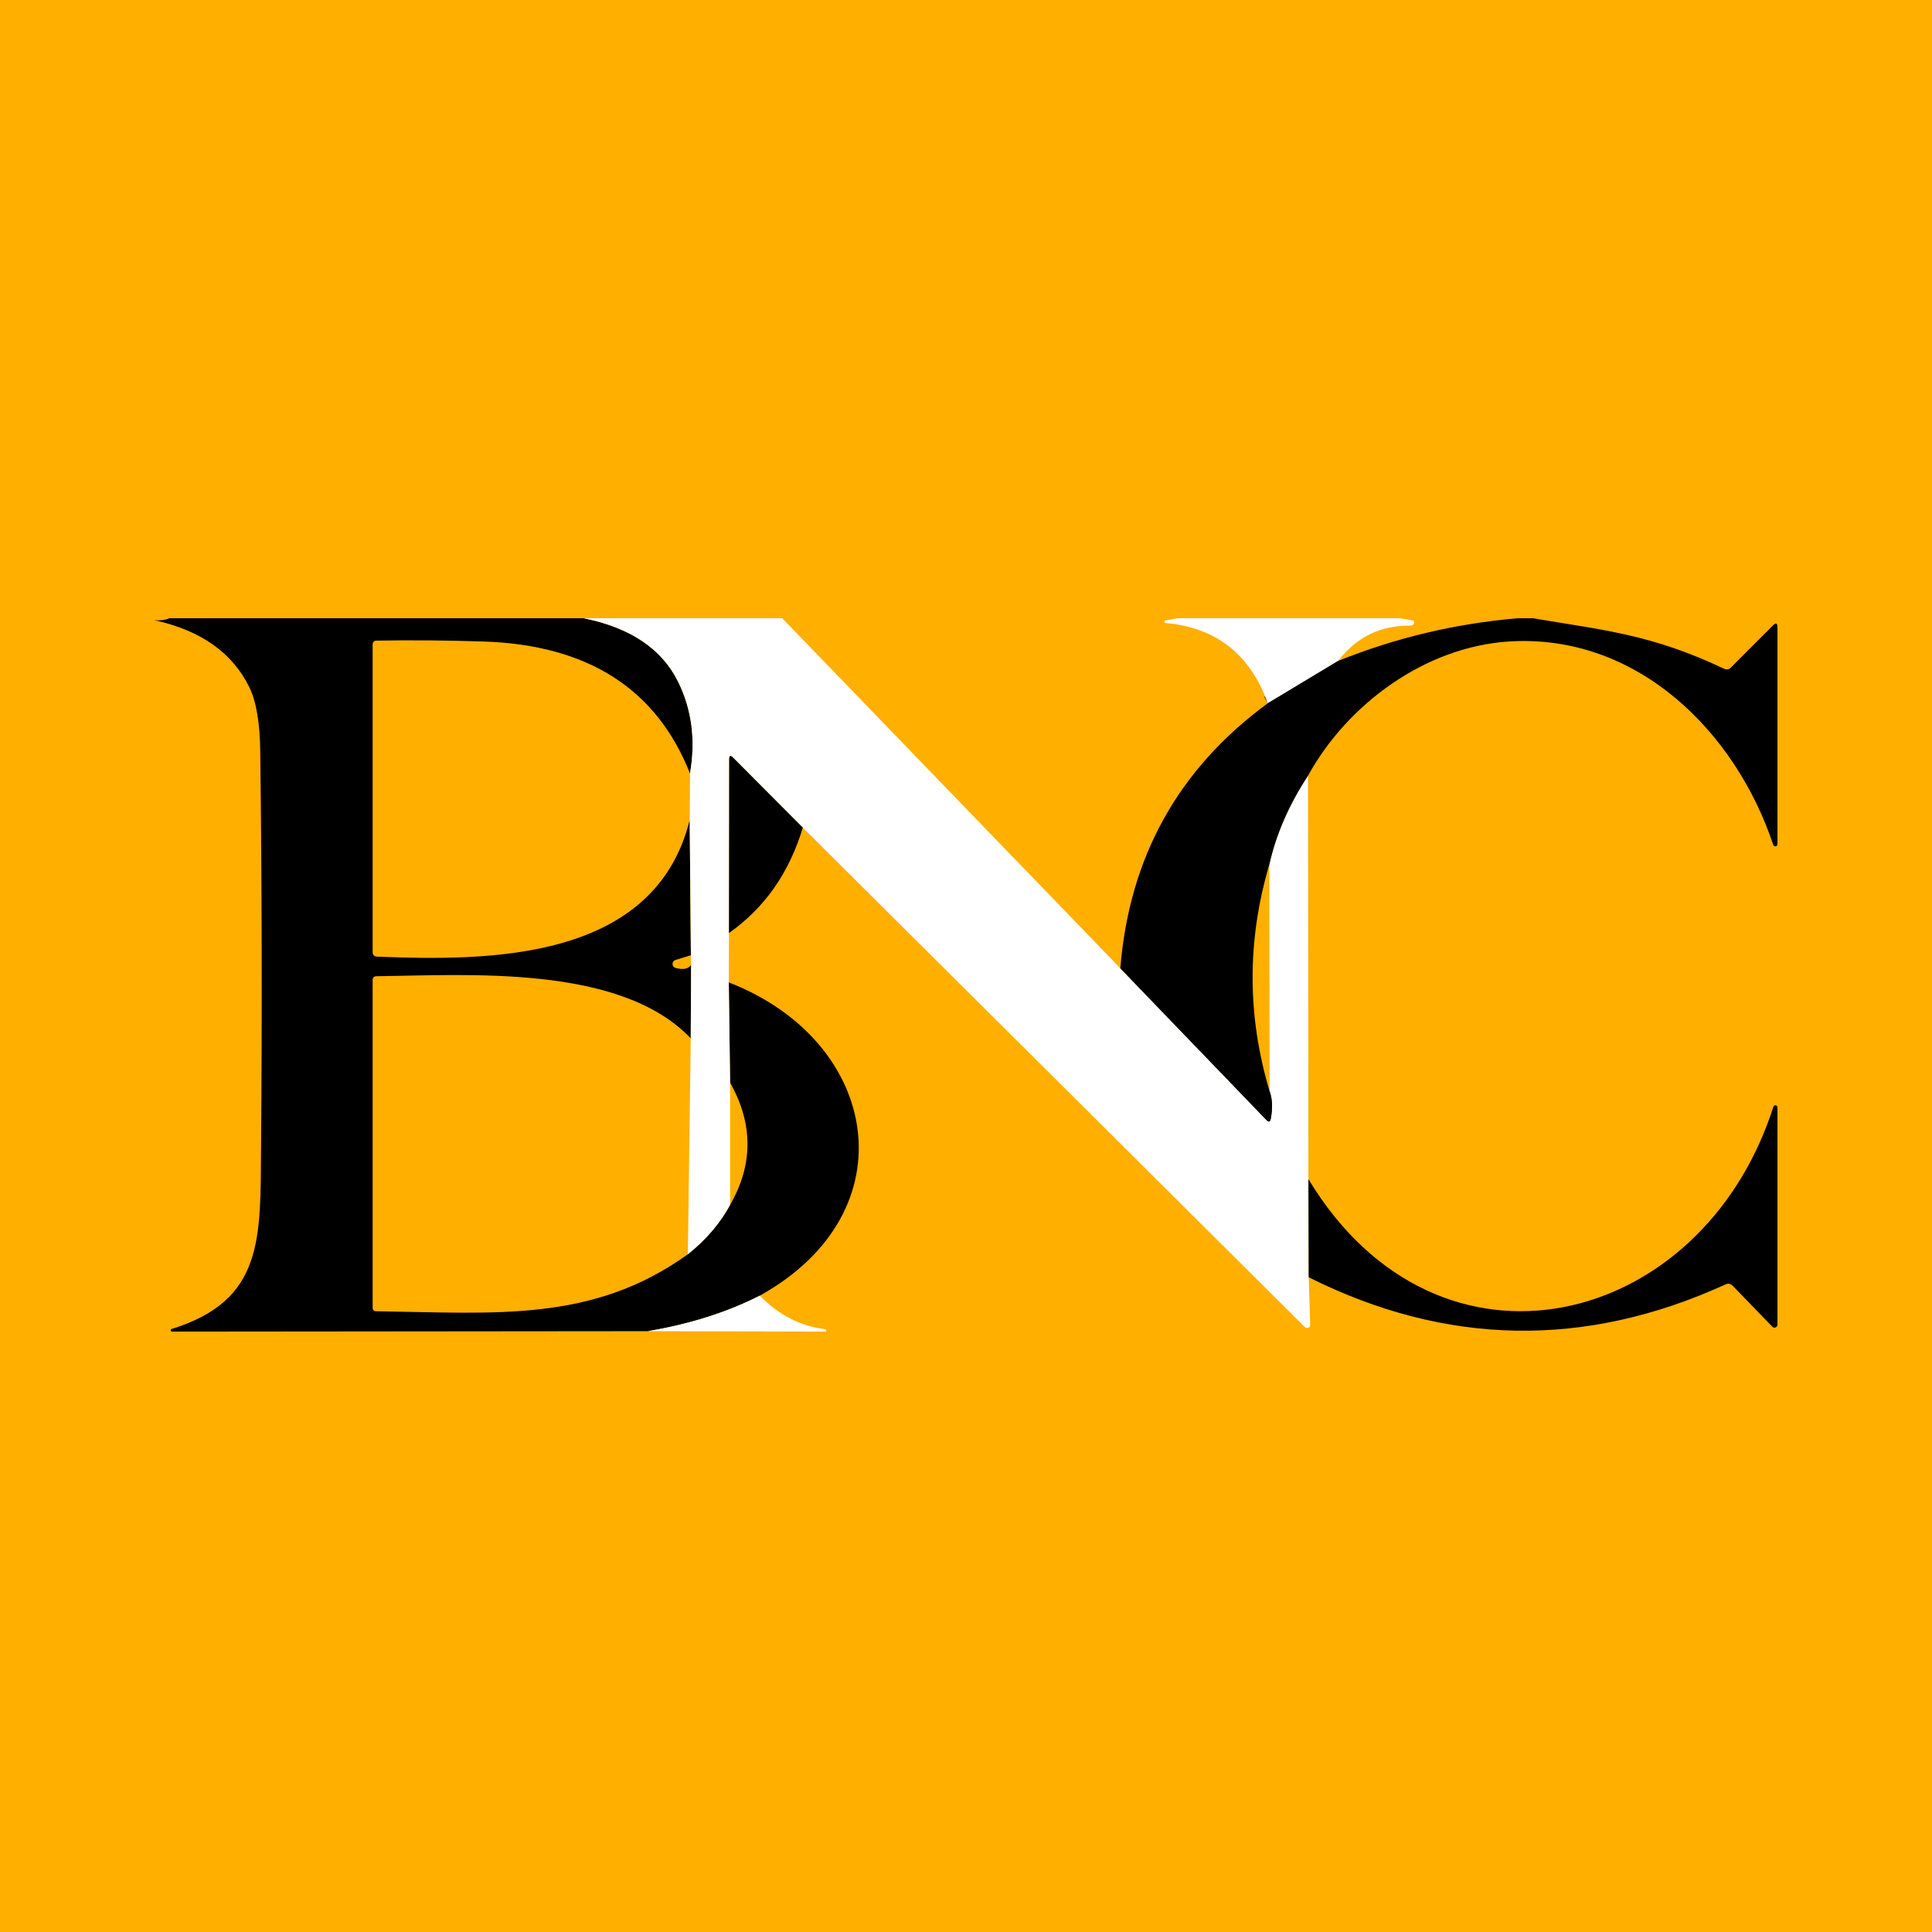 <svg width="100" height="100" viewBox="0 0 100 100" fill="none" xmlns="http://www.w3.org/2000/svg">
<rect width="100" height="100" fill="#FFAF00"/>
<path d="M57.988 50.119L65.555 57.977C65.668 58.095 65.74 58.073 65.774 57.912C65.881 57.357 65.861 56.877 65.712 56.473" stroke="#805800" stroke-width="0.767"/>
<path d="M69.261 34.21L65.62 36.401" stroke="#805800" stroke-width="0.767"/>
<path d="M8.763 32H30.216C32.63 32.489 34.259 33.585 35.1 35.288C35.809 36.726 36.013 38.308 35.714 40.035C33.987 35.658 30.428 33.381 25.036 33.205C23.155 33.143 21.3 33.128 19.468 33.159C19.42 33.16 19.374 33.18 19.34 33.215C19.306 33.25 19.288 33.298 19.288 33.347V49.271C19.288 49.429 19.367 49.511 19.526 49.516C25.293 49.742 33.884 49.762 35.699 42.441L35.76 49.443L34.958 49.689C34.914 49.703 34.876 49.73 34.849 49.768C34.823 49.805 34.808 49.85 34.809 49.895C34.809 49.941 34.824 49.986 34.852 50.023C34.88 50.059 34.918 50.086 34.962 50.099C35.356 50.207 35.626 50.156 35.772 49.946L35.752 53.745C32.111 49.9 24.192 50.475 19.468 50.529C19.42 50.529 19.374 50.548 19.34 50.582C19.307 50.616 19.288 50.662 19.288 50.709V67.681C19.288 67.803 19.349 67.866 19.472 67.869C25.703 67.961 30.676 68.456 35.603 64.922C36.554 64.157 37.283 63.304 37.79 62.363C38.99 60.278 38.99 58.17 37.79 56.039L37.721 50.848C45.564 53.89 47.126 62.735 39.325 67.063C37.639 67.922 35.708 68.535 33.531 68.901L8.897 68.924C8.881 68.923 8.866 68.917 8.854 68.906C8.842 68.895 8.834 68.881 8.832 68.865C8.83 68.849 8.833 68.833 8.841 68.819C8.85 68.805 8.863 68.795 8.878 68.79C13.674 67.301 13.475 64.105 13.513 59.324C13.569 52.514 13.555 45.705 13.471 38.895C13.453 37.411 13.264 36.301 12.903 35.565C12.028 33.787 10.399 32.634 8.014 32.107C7.994 32.102 7.995 32.101 8.018 32.104C8.323 32.124 8.571 32.09 8.763 32Z" fill="black"/>
<path d="M30.216 32H40.488L57.989 50.119L65.555 57.977C65.668 58.094 65.741 58.073 65.774 57.912C65.882 57.356 65.861 56.877 65.713 56.473L65.701 44.743C66.054 43.177 66.722 41.645 67.704 40.146L67.723 61.031L67.739 66.111L67.815 68.567C67.817 68.6 67.809 68.632 67.791 68.66C67.774 68.687 67.749 68.709 67.718 68.722C67.688 68.735 67.654 68.738 67.622 68.732C67.589 68.725 67.559 68.709 67.535 68.686L41.555 42.84L37.944 39.214C37.811 39.081 37.744 39.108 37.744 39.294L37.733 48.292L37.721 50.848L37.79 56.039V62.363C37.284 63.304 36.555 64.157 35.603 64.922L35.753 53.745L35.772 49.946L35.761 49.443L35.699 42.441L35.715 40.035C36.014 38.308 35.809 36.726 35.101 35.288C34.259 33.585 32.631 32.489 30.216 32Z" fill="white"/>
<path d="M60.947 32H72.447L73.099 32.107C73.198 32.123 73.228 32.178 73.187 32.272C73.156 32.349 73.095 32.386 73.003 32.384C71.458 32.363 70.211 32.972 69.262 34.21L65.62 36.401C64.712 33.866 62.947 32.481 60.325 32.246C60.31 32.242 60.296 32.234 60.286 32.222C60.276 32.21 60.271 32.196 60.27 32.18C60.27 32.164 60.275 32.149 60.284 32.137C60.293 32.124 60.306 32.115 60.321 32.111L60.947 32Z" fill="white"/>
<path d="M78.54 32H79.345C82.918 32.61 85.465 32.817 89.253 34.621C89.306 34.646 89.366 34.655 89.425 34.644C89.483 34.634 89.537 34.606 89.579 34.563L91.773 32.368C91.924 32.217 92 32.249 92 32.464V43.703C91.999 43.728 91.989 43.753 91.972 43.772C91.955 43.791 91.932 43.803 91.906 43.807C91.881 43.811 91.856 43.806 91.833 43.794C91.811 43.781 91.794 43.761 91.785 43.737C89.828 37.852 84.706 32.771 78.079 33.205C73.778 33.489 69.76 36.42 67.704 40.146C66.721 41.645 66.054 43.177 65.701 44.743C64.542 48.662 64.546 52.572 65.712 56.473C65.861 56.877 65.881 57.356 65.774 57.912C65.74 58.073 65.668 58.094 65.555 57.977L57.988 50.119C58.451 44.36 60.995 39.788 65.62 36.401L69.261 34.21C72.213 33.018 75.306 32.281 78.54 32Z" fill="black"/>
<path d="M41.554 42.84C40.845 45.183 39.571 47.001 37.732 48.292L37.743 39.294C37.743 39.108 37.81 39.081 37.943 39.214L41.554 42.84Z" fill="black"/>
<path d="M67.738 66.111L67.723 61.031C74.449 72.178 88.101 68.813 91.789 57.29C91.796 57.264 91.812 57.242 91.834 57.227C91.856 57.213 91.883 57.207 91.91 57.212C91.936 57.216 91.96 57.23 91.977 57.251C91.993 57.272 92.001 57.298 92 57.325V68.567C91.999 68.597 91.99 68.626 91.973 68.651C91.956 68.676 91.932 68.695 91.905 68.707C91.877 68.718 91.846 68.721 91.817 68.716C91.787 68.71 91.76 68.696 91.739 68.674L89.686 66.553C89.576 66.44 89.449 66.417 89.306 66.484C82.044 69.796 74.855 69.672 67.738 66.111Z" fill="black"/>
<path d="M39.325 67.063C40.307 68.063 41.426 68.64 42.682 68.793C42.721 68.799 42.745 68.813 42.755 68.836C42.763 68.849 42.767 68.863 42.767 68.878C42.769 68.909 42.754 68.924 42.721 68.924L33.531 68.901C35.708 68.535 37.639 67.922 39.325 67.063Z" fill="white"/>
</svg>
